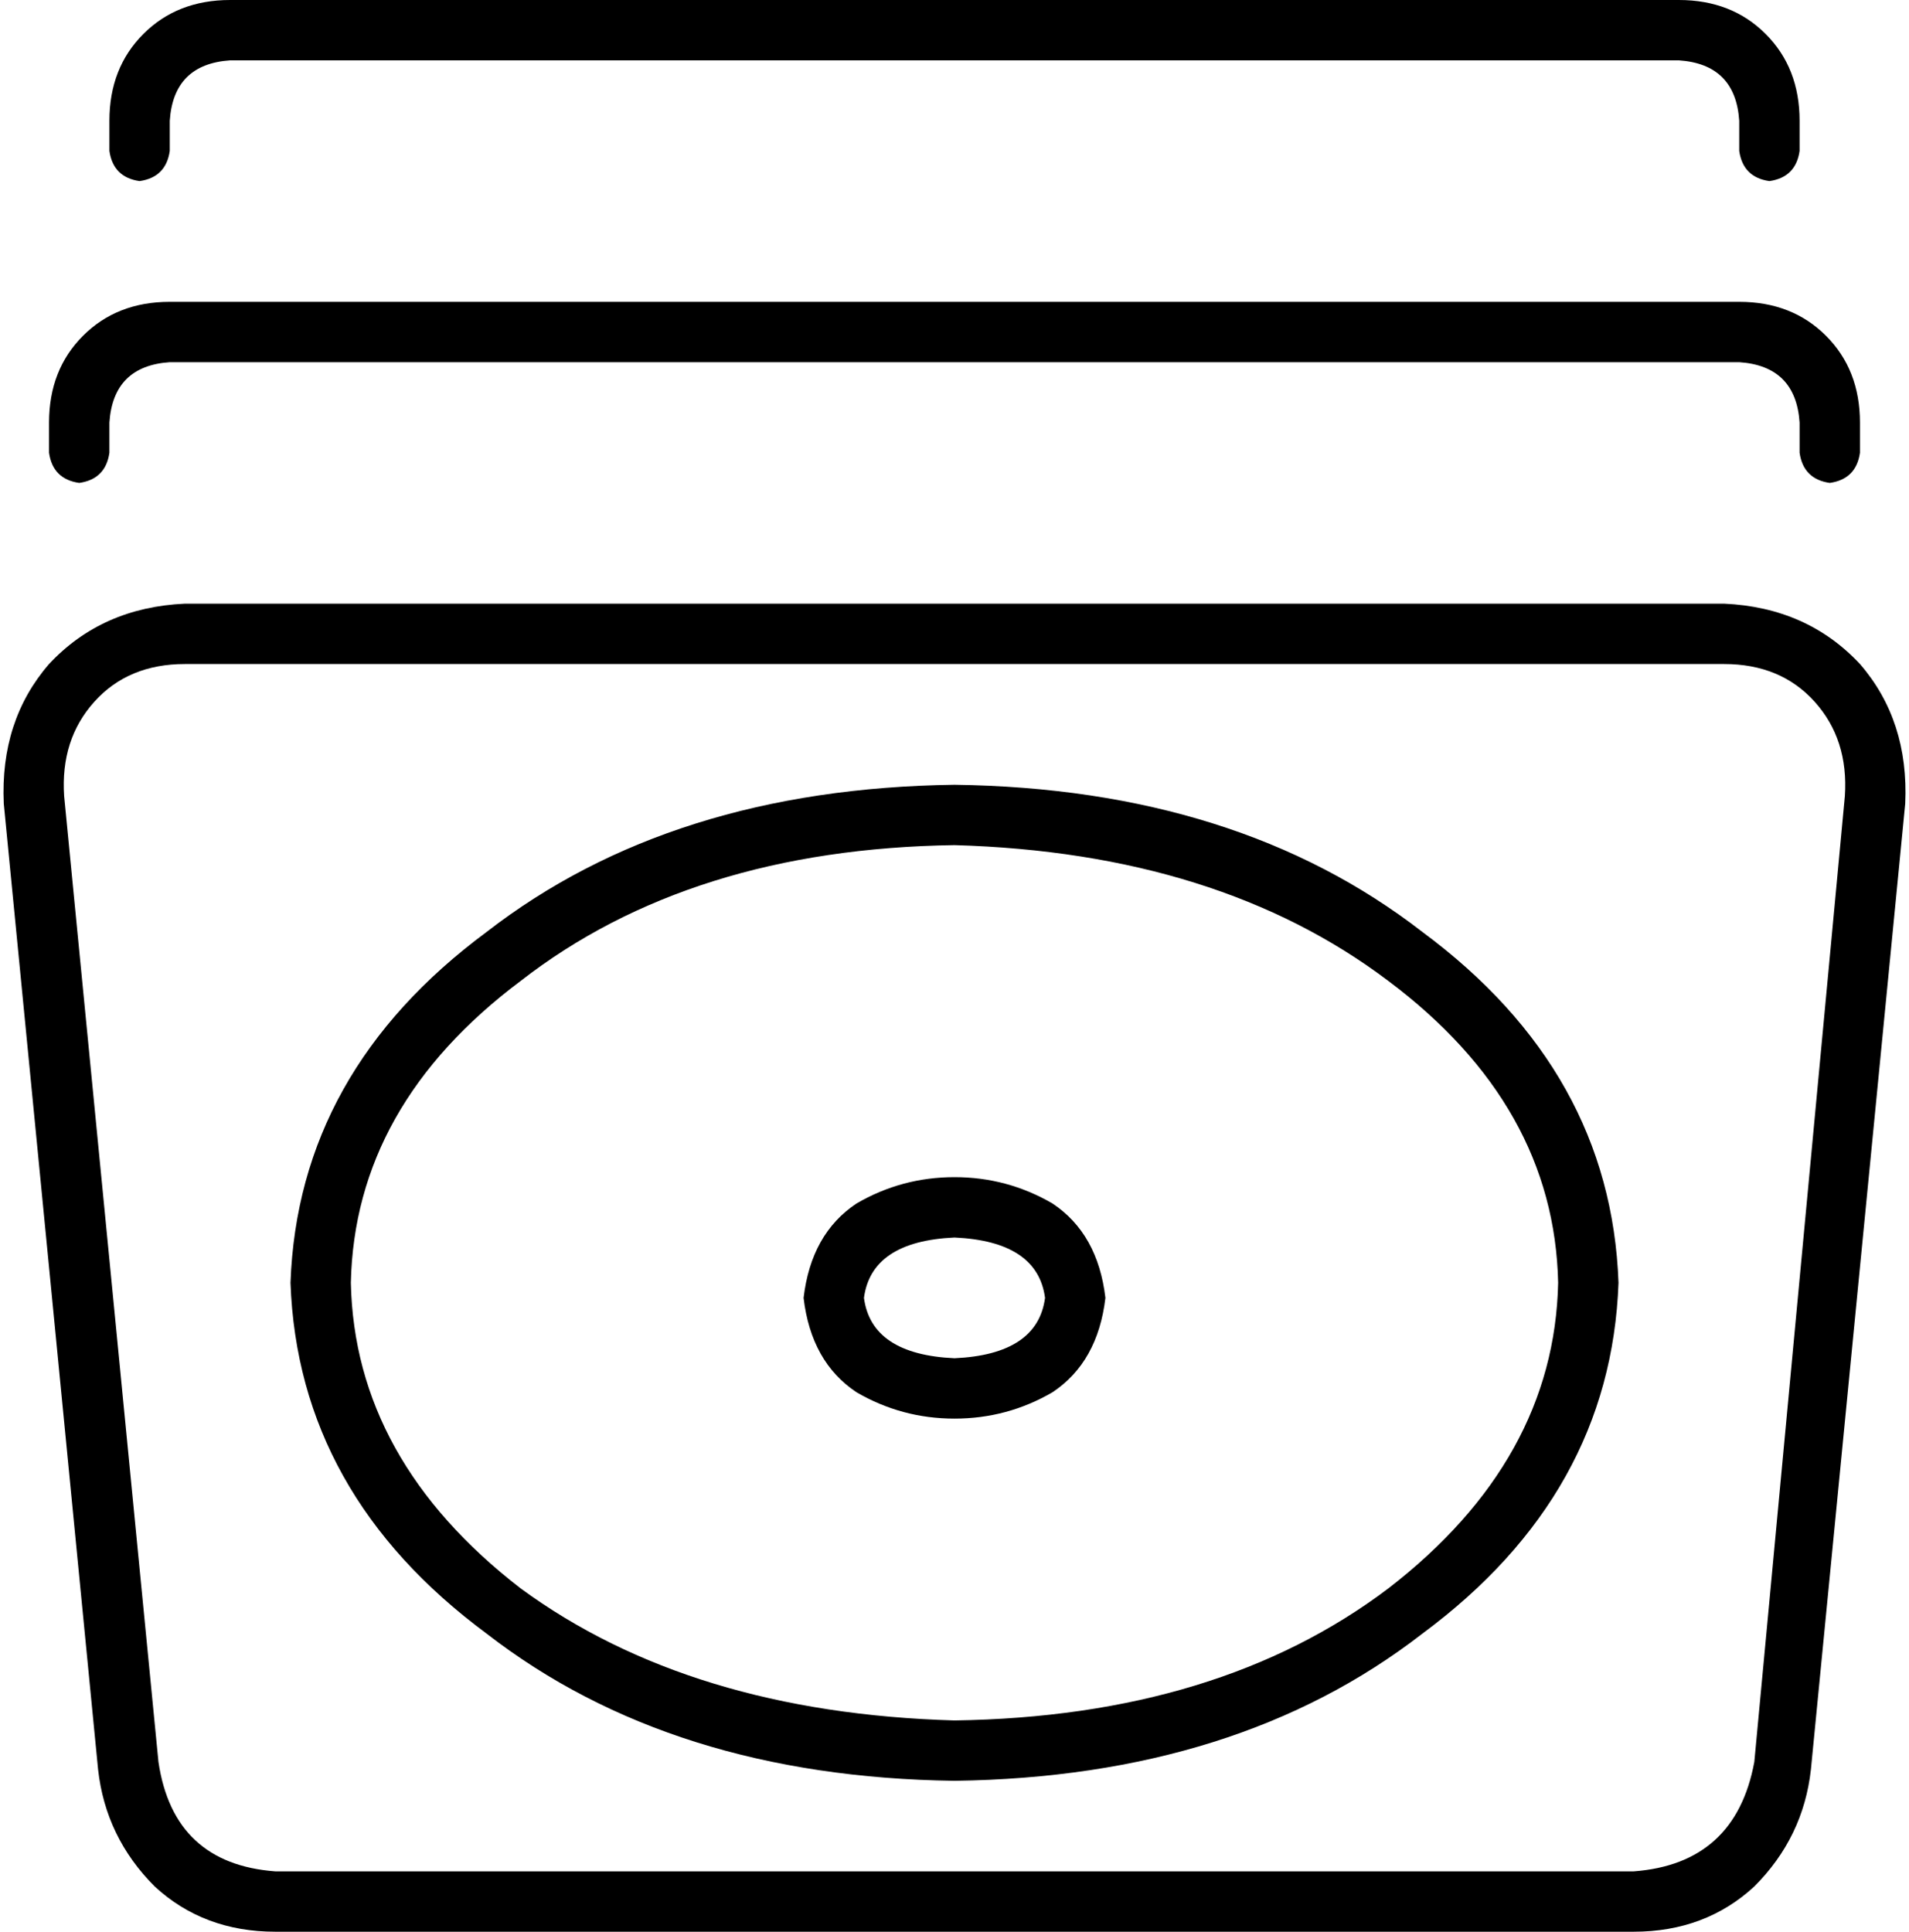 <svg xmlns="http://www.w3.org/2000/svg" viewBox="0 0 506 512">
  <path d="M 61 0 L 445 0 L 61 0 L 445 0 Q 459 0 468 9 Q 477 18 477 32 L 477 40 L 477 40 Q 476 47 469 48 Q 462 47 461 40 L 461 32 L 461 32 Q 460 17 445 16 L 61 16 L 61 16 Q 46 17 45 32 L 45 40 L 45 40 Q 44 47 37 48 Q 30 47 29 40 L 29 32 L 29 32 Q 29 18 38 9 Q 47 0 61 0 L 61 0 Z M 13 112 Q 13 98 22 89 L 22 89 L 22 89 Q 31 80 45 80 L 461 80 L 461 80 Q 475 80 484 89 Q 493 98 493 112 L 493 120 L 493 120 Q 492 127 485 128 Q 478 127 477 120 L 477 112 L 477 112 Q 476 97 461 96 L 45 96 L 45 96 Q 30 97 29 112 L 29 120 L 29 120 Q 28 127 21 128 Q 14 127 13 120 L 13 112 L 13 112 Z M 1 213 Q 0 191 13 176 L 13 176 L 13 176 Q 27 161 49 160 L 457 160 L 457 160 Q 479 161 493 176 Q 506 191 505 213 L 480 469 L 480 469 Q 478 487 465 500 Q 452 512 433 512 L 73 512 L 73 512 Q 54 512 41 500 Q 28 487 26 469 L 1 213 L 1 213 Z M 49 176 Q 34 176 25 186 L 25 186 L 25 186 Q 16 196 17 211 L 42 467 L 42 467 Q 46 494 73 496 L 433 496 L 433 496 Q 460 494 465 467 L 489 211 L 489 211 Q 490 196 481 186 Q 472 176 457 176 L 49 176 L 49 176 Z M 413 340 Q 412 293 368 260 Q 323 226 253 224 Q 183 225 138 260 Q 94 293 93 340 Q 94 387 138 421 Q 183 454 253 456 Q 323 455 368 421 Q 412 387 413 340 L 413 340 Z M 429 340 Q 427 396 377 433 L 377 433 L 377 433 Q 328 471 253 472 Q 178 471 129 433 Q 79 396 77 340 Q 79 284 129 247 Q 178 209 253 208 Q 328 209 377 247 Q 427 284 429 340 L 429 340 Z M 279 369 Q 267 376 253 376 Q 239 376 227 369 Q 215 361 213 344 Q 215 327 227 319 Q 239 312 253 312 Q 267 312 279 319 Q 291 327 293 344 Q 291 361 279 369 L 279 369 Z M 253 360 Q 275 359 277 344 Q 275 329 253 328 Q 231 329 229 344 Q 231 359 253 360 L 253 360 Z" />
</svg>